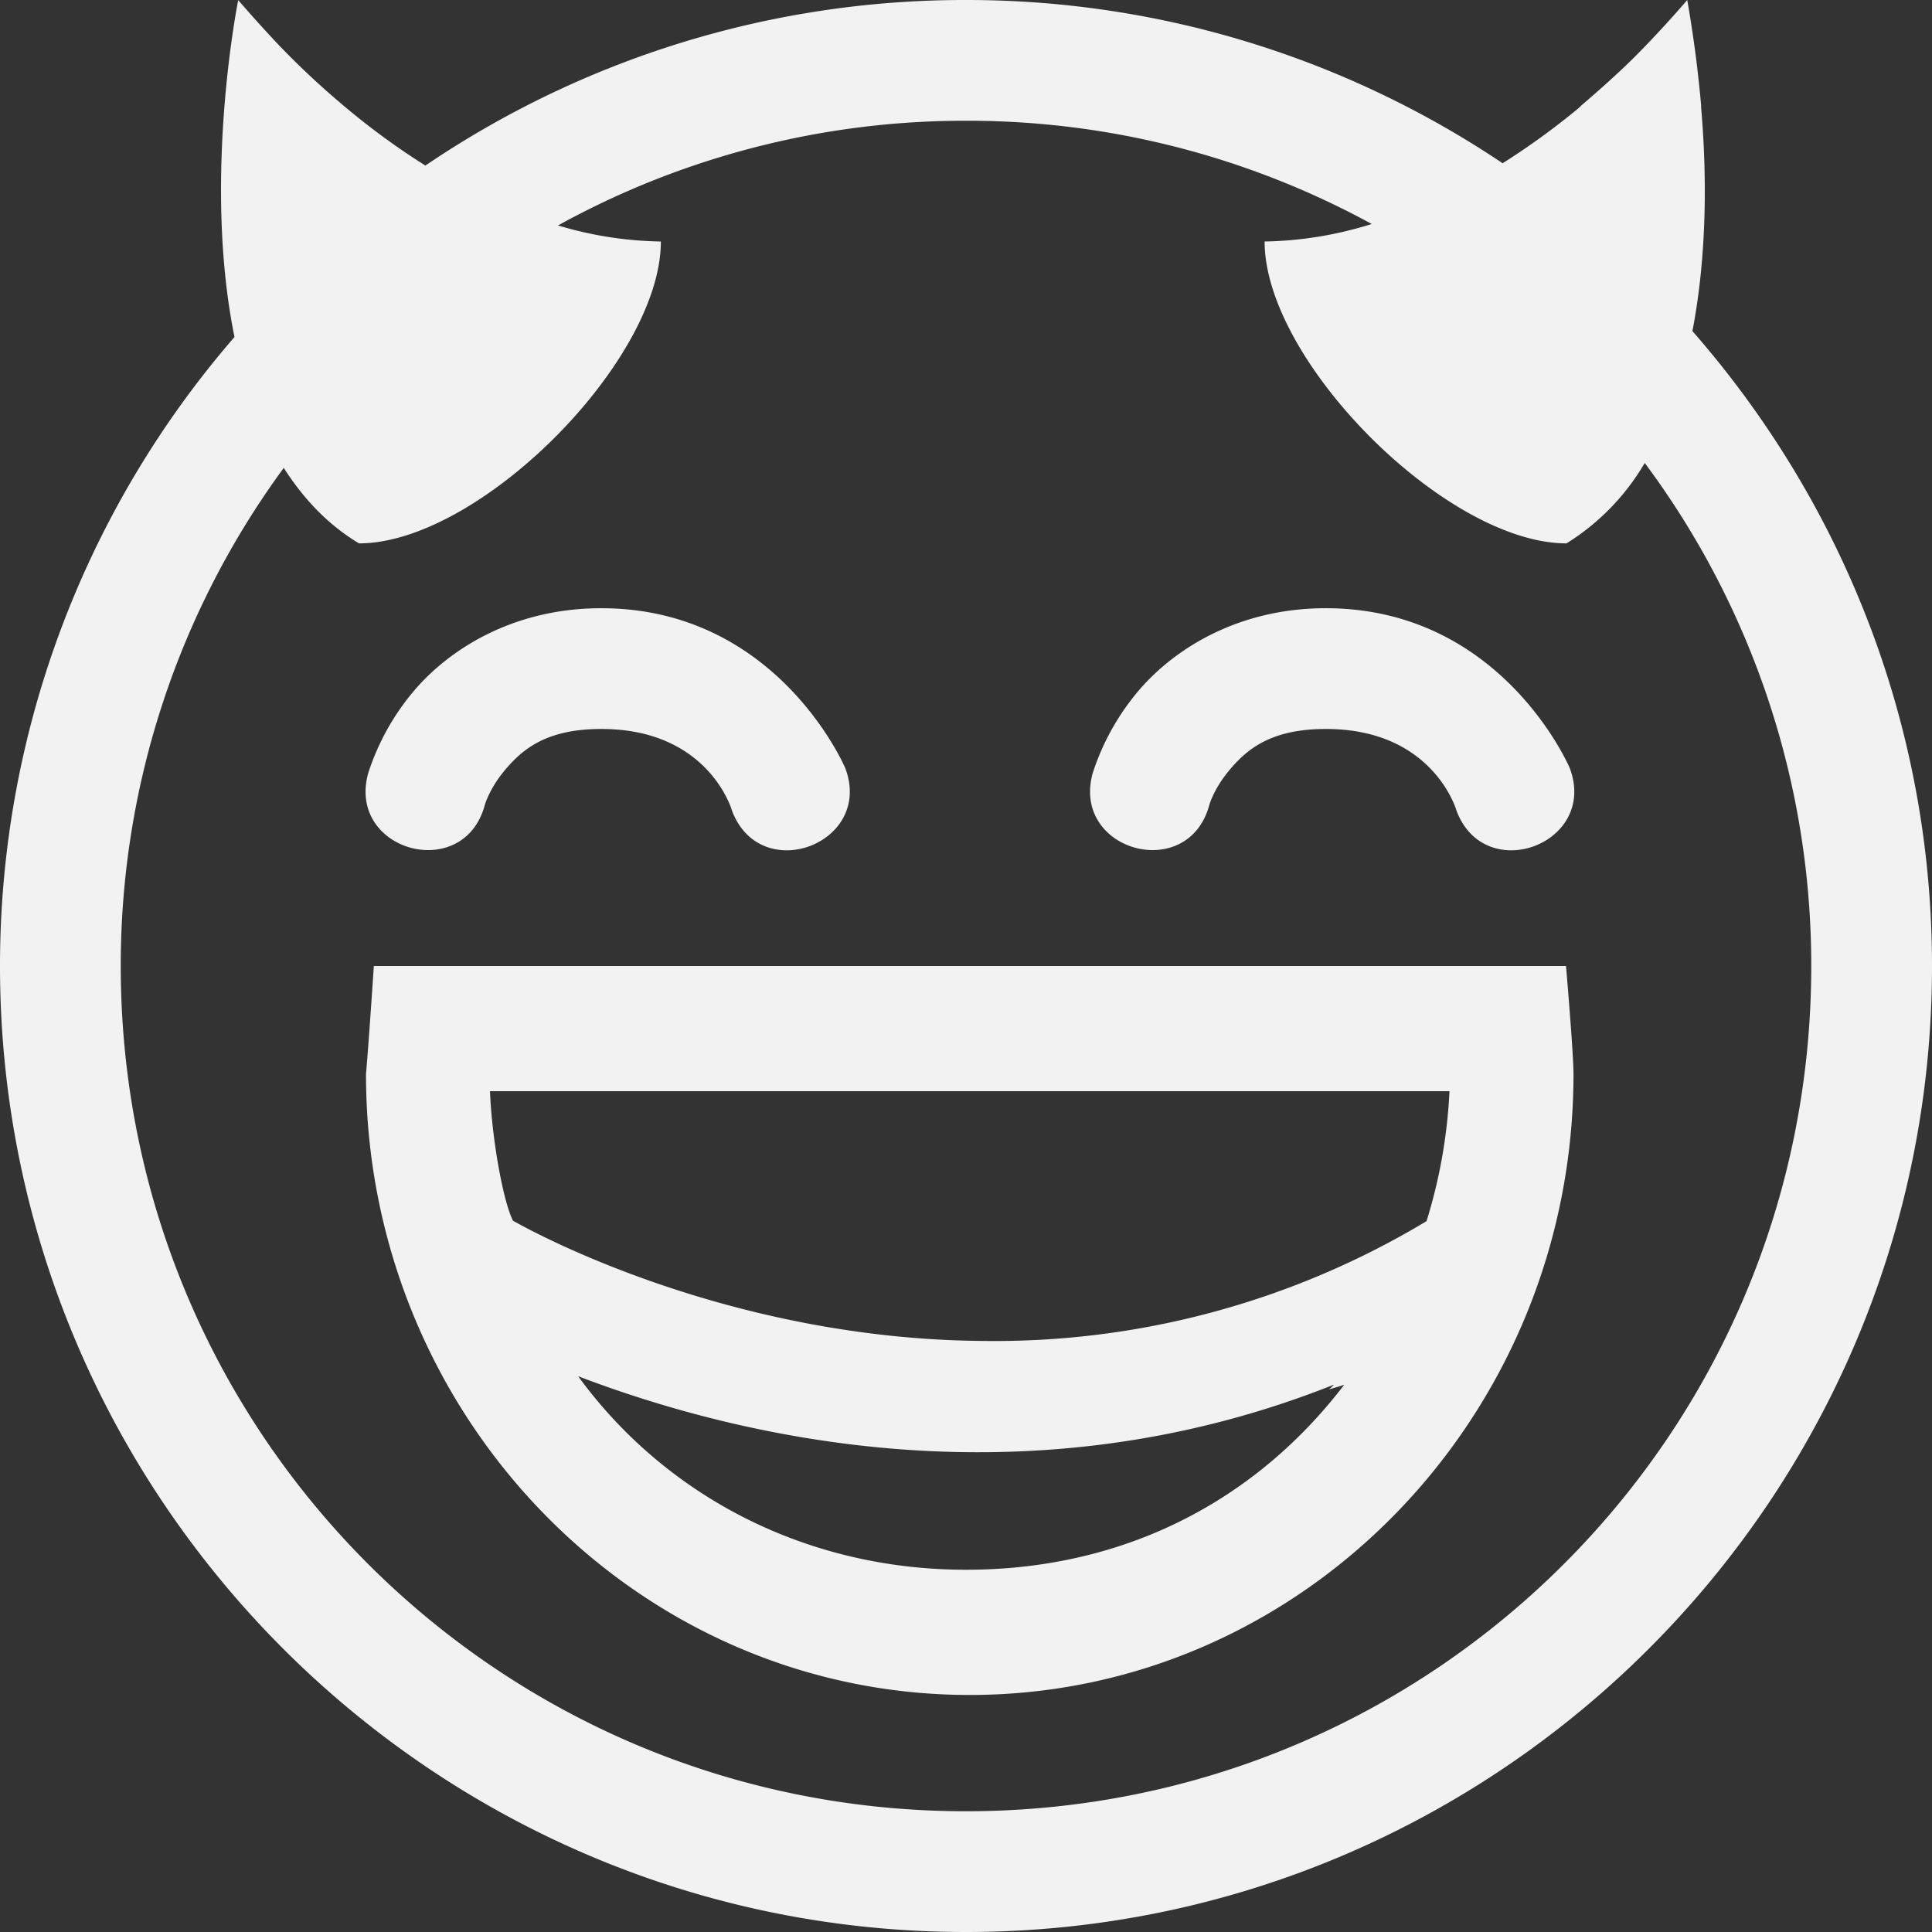 <svg height="16" width="16" xmlns="http://www.w3.org/2000/svg"><rect width="100%" height="100%" fill="#333333" stroke="none"/><path d="M1.973 0s-.299 1.476-.031 2.791A7.95 7.95 0 0 0 0 8c0 4.412 3.588 8 8 8s8-3.588 8-8c0-2.014-.752-3.85-1.984-5.258.126-.657.117-1.328.072-1.853V.873A10.263 10.263 0 0 0 13.973 0s-.158.187-.375.41c-.13.135-.3.29-.49.453-.014.011-.02.02-.034.032a6.09 6.09 0 0 1-.63.457A7.955 7.955 0 0 0 8 0a7.957 7.957 0 0 0-4.477 1.371 5.92 5.92 0 0 1-.626-.453 6.914 6.914 0 0 1-.575-.531c-.19-.2-.35-.387-.35-.387zM8 1a6.98 6.98 0 0 1 3.36.855 3.122 3.122 0 0 1-.887.145c0 .991 1.505 2.5 2.5 2.5a1.93 1.93 0 0 0 .648-.666A6.964 6.964 0 0 1 15 8c0 3.872-3.128 7-7 7s-7-3.128-7-7a6.96 6.96 0 0 1 1.35-4.125c.16.25.36.467.623.625.995 0 2.5-1.509 2.5-2.5a3.11 3.11 0 0 1-.852-.133A6.979 6.979 0 0 1 8 1zM4.98 5.037c-.729 0-1.254.339-1.543.674a2.01 2.01 0 0 0-.388.693c-.177.644.788.91.965.266 0 0 .037-.142.18-.307.142-.165.34-.326.786-.326.892 0 1.082.676 1.082.676.234.626 1.174.274.938-.352 0 0-.56-1.324-2.02-1.324zm6 0c-.729 0-1.254.339-1.543.674a2.01 2.01 0 0 0-.388.693c-.177.644.788.91.965.266 0 0 .037-.142.18-.307.142-.165.34-.326.786-.326.892 0 1.082.676 1.082.676.234.626 1.174.274.938-.352 0 0-.56-1.324-2.02-1.324zM3.096 8s-.042.633-.065.895c0 2.826 2.236 5.142 5 5.142s5-2.316 5-5.142c0-.175-.062-.895-.062-.895zm.963 1.037h7.945a4.31 4.31 0 0 1-.19 1.076 6.94 6.94 0 0 1-3.681.992c-2.211-.018-3.885-.996-3.885-.996-.085-.17-.176-.696-.19-1.072zm.728 2.36c1.331.508 3.715 1.084 6.26.07-.012.015-.027.026-.04.04.04-.014.086-.024.126-.04C10.406 12.419 9.323 13 8 13c-1.324 0-2.489-.61-3.213-1.604z" fill="#f2f2f2" overflow="visible" style="marker:none" color="#bebebe"/></svg>